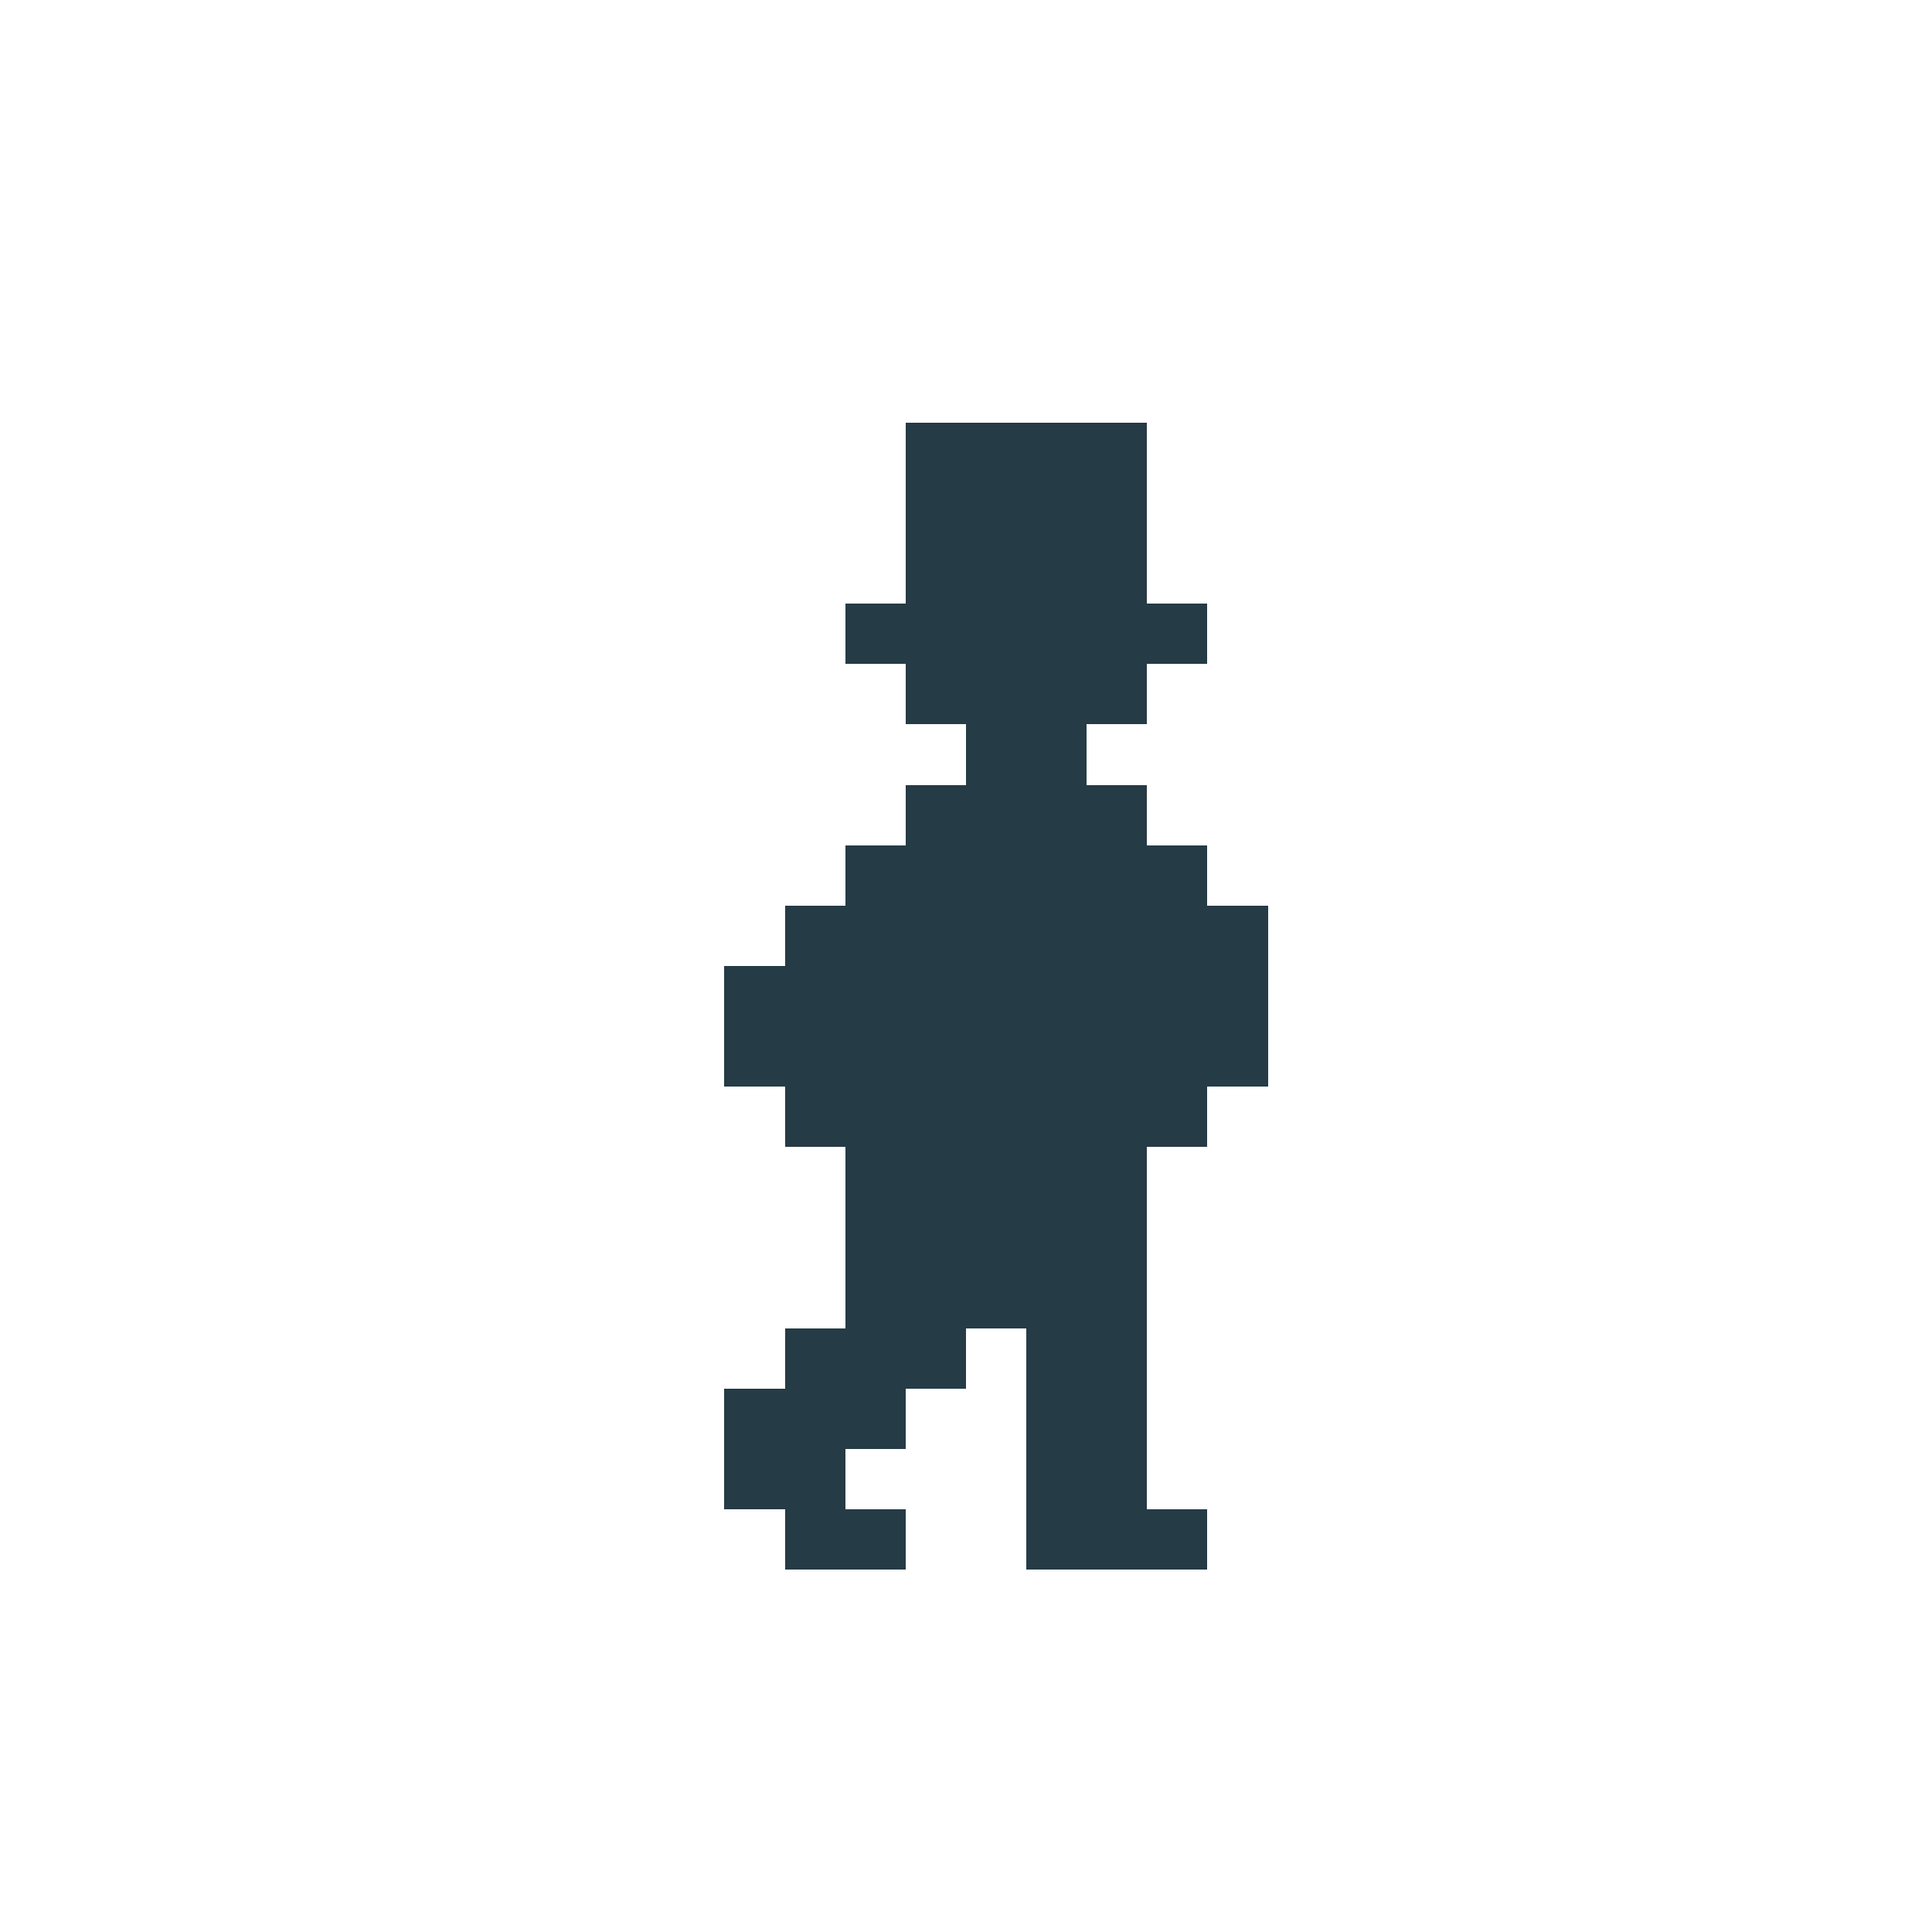 <?xml version="1.0" encoding="UTF-8" ?>
<svg version="1.1" width="32" height="32" xmlns="http://www.w3.org/2000/svg" shape-rendering="crispEdges">
<rect x="15" y="7" width="1" height="1" fill="#253B46" />
<rect x="16" y="7" width="1" height="1" fill="#253B46" />
<rect x="17" y="7" width="1" height="1" fill="#253B46" />
<rect x="18" y="7" width="1" height="1" fill="#253B46" />
<rect x="15" y="8" width="1" height="1" fill="#253B46" />
<rect x="16" y="8" width="1" height="1" fill="#253B46" />
<rect x="17" y="8" width="1" height="1" fill="#253B46" />
<rect x="18" y="8" width="1" height="1" fill="#253B46" />
<rect x="15" y="9" width="1" height="1" fill="#253B46" />
<rect x="16" y="9" width="1" height="1" fill="#253B46" />
<rect x="17" y="9" width="1" height="1" fill="#253B46" />
<rect x="18" y="9" width="1" height="1" fill="#253B46" />
<rect x="14" y="10" width="1" height="1" fill="#253B46" />
<rect x="15" y="10" width="1" height="1" fill="#253B46" />
<rect x="16" y="10" width="1" height="1" fill="#253B46" />
<rect x="17" y="10" width="1" height="1" fill="#253B46" />
<rect x="18" y="10" width="1" height="1" fill="#253B46" />
<rect x="19" y="10" width="1" height="1" fill="#253B46" />
<rect x="15" y="11" width="1" height="1" fill="#253B46" />
<rect x="16" y="11" width="1" height="1" fill="#253B46" />
<rect x="17" y="11" width="1" height="1" fill="#253B46" />
<rect x="18" y="11" width="1" height="1" fill="#253B46" />
<rect x="16" y="12" width="1" height="1" fill="#253B46" />
<rect x="17" y="12" width="1" height="1" fill="#253B46" />
<rect x="15" y="13" width="1" height="1" fill="#253B46" />
<rect x="16" y="13" width="1" height="1" fill="#253B46" />
<rect x="17" y="13" width="1" height="1" fill="#253B46" />
<rect x="18" y="13" width="1" height="1" fill="#253B46" />
<rect x="14" y="14" width="1" height="1" fill="#253B46" />
<rect x="15" y="14" width="1" height="1" fill="#253B46" />
<rect x="16" y="14" width="1" height="1" fill="#253B46" />
<rect x="17" y="14" width="1" height="1" fill="#253B46" />
<rect x="18" y="14" width="1" height="1" fill="#253B46" />
<rect x="19" y="14" width="1" height="1" fill="#253B46" />
<rect x="13" y="15" width="1" height="1" fill="#253B46" />
<rect x="14" y="15" width="1" height="1" fill="#253B46" />
<rect x="15" y="15" width="1" height="1" fill="#253B46" />
<rect x="16" y="15" width="1" height="1" fill="#253B46" />
<rect x="17" y="15" width="1" height="1" fill="#253B46" />
<rect x="18" y="15" width="1" height="1" fill="#253B46" />
<rect x="19" y="15" width="1" height="1" fill="#253B46" />
<rect x="20" y="15" width="1" height="1" fill="#253B46" />
<rect x="12" y="16" width="1" height="1" fill="#253B46" />
<rect x="13" y="16" width="1" height="1" fill="#253B46" />
<rect x="14" y="16" width="1" height="1" fill="#253B46" />
<rect x="15" y="16" width="1" height="1" fill="#253B46" />
<rect x="16" y="16" width="1" height="1" fill="#253B46" />
<rect x="17" y="16" width="1" height="1" fill="#253B46" />
<rect x="18" y="16" width="1" height="1" fill="#253B46" />
<rect x="19" y="16" width="1" height="1" fill="#253B46" />
<rect x="20" y="16" width="1" height="1" fill="#253B46" />
<rect x="12" y="17" width="1" height="1" fill="#253B46" />
<rect x="13" y="17" width="1" height="1" fill="#253B46" />
<rect x="14" y="17" width="1" height="1" fill="#253B46" />
<rect x="15" y="17" width="1" height="1" fill="#253B46" />
<rect x="16" y="17" width="1" height="1" fill="#253B46" />
<rect x="17" y="17" width="1" height="1" fill="#253B46" />
<rect x="18" y="17" width="1" height="1" fill="#253B46" />
<rect x="19" y="17" width="1" height="1" fill="#253B46" />
<rect x="20" y="17" width="1" height="1" fill="#253B46" />
<rect x="13" y="18" width="1" height="1" fill="#253B46" />
<rect x="14" y="18" width="1" height="1" fill="#253B46" />
<rect x="15" y="18" width="1" height="1" fill="#253B46" />
<rect x="16" y="18" width="1" height="1" fill="#253B46" />
<rect x="17" y="18" width="1" height="1" fill="#253B46" />
<rect x="18" y="18" width="1" height="1" fill="#253B46" />
<rect x="19" y="18" width="1" height="1" fill="#253B46" />
<rect x="14" y="19" width="1" height="1" fill="#253B46" />
<rect x="15" y="19" width="1" height="1" fill="#253B46" />
<rect x="16" y="19" width="1" height="1" fill="#253B46" />
<rect x="17" y="19" width="1" height="1" fill="#253B46" />
<rect x="18" y="19" width="1" height="1" fill="#253B46" />
<rect x="14" y="20" width="1" height="1" fill="#253B46" />
<rect x="15" y="20" width="1" height="1" fill="#253B46" />
<rect x="16" y="20" width="1" height="1" fill="#253B46" />
<rect x="17" y="20" width="1" height="1" fill="#253B46" />
<rect x="18" y="20" width="1" height="1" fill="#253B46" />
<rect x="14" y="21" width="1" height="1" fill="#253B46" />
<rect x="15" y="21" width="1" height="1" fill="#253B46" />
<rect x="16" y="21" width="1" height="1" fill="#253B46" />
<rect x="17" y="21" width="1" height="1" fill="#253B46" />
<rect x="18" y="21" width="1" height="1" fill="#253B46" />
<rect x="13" y="22" width="1" height="1" fill="#253B46" />
<rect x="14" y="22" width="1" height="1" fill="#253B46" />
<rect x="15" y="22" width="1" height="1" fill="#253B46" />
<rect x="17" y="22" width="1" height="1" fill="#253B46" />
<rect x="18" y="22" width="1" height="1" fill="#253B46" />
<rect x="12" y="23" width="1" height="1" fill="#253B46" />
<rect x="13" y="23" width="1" height="1" fill="#253B46" />
<rect x="14" y="23" width="1" height="1" fill="#253B46" />
<rect x="17" y="23" width="1" height="1" fill="#253B46" />
<rect x="18" y="23" width="1" height="1" fill="#253B46" />
<rect x="12" y="24" width="1" height="1" fill="#253B46" />
<rect x="13" y="24" width="1" height="1" fill="#253B46" />
<rect x="17" y="24" width="1" height="1" fill="#253B46" />
<rect x="18" y="24" width="1" height="1" fill="#253B46" />
<rect x="13" y="25" width="1" height="1" fill="#253B46" />
<rect x="14" y="25" width="1" height="1" fill="#253B46" />
<rect x="17" y="25" width="1" height="1" fill="#253B46" />
<rect x="18" y="25" width="1" height="1" fill="#253B46" />
<rect x="19" y="25" width="1" height="1" fill="#253B46" />
</svg>